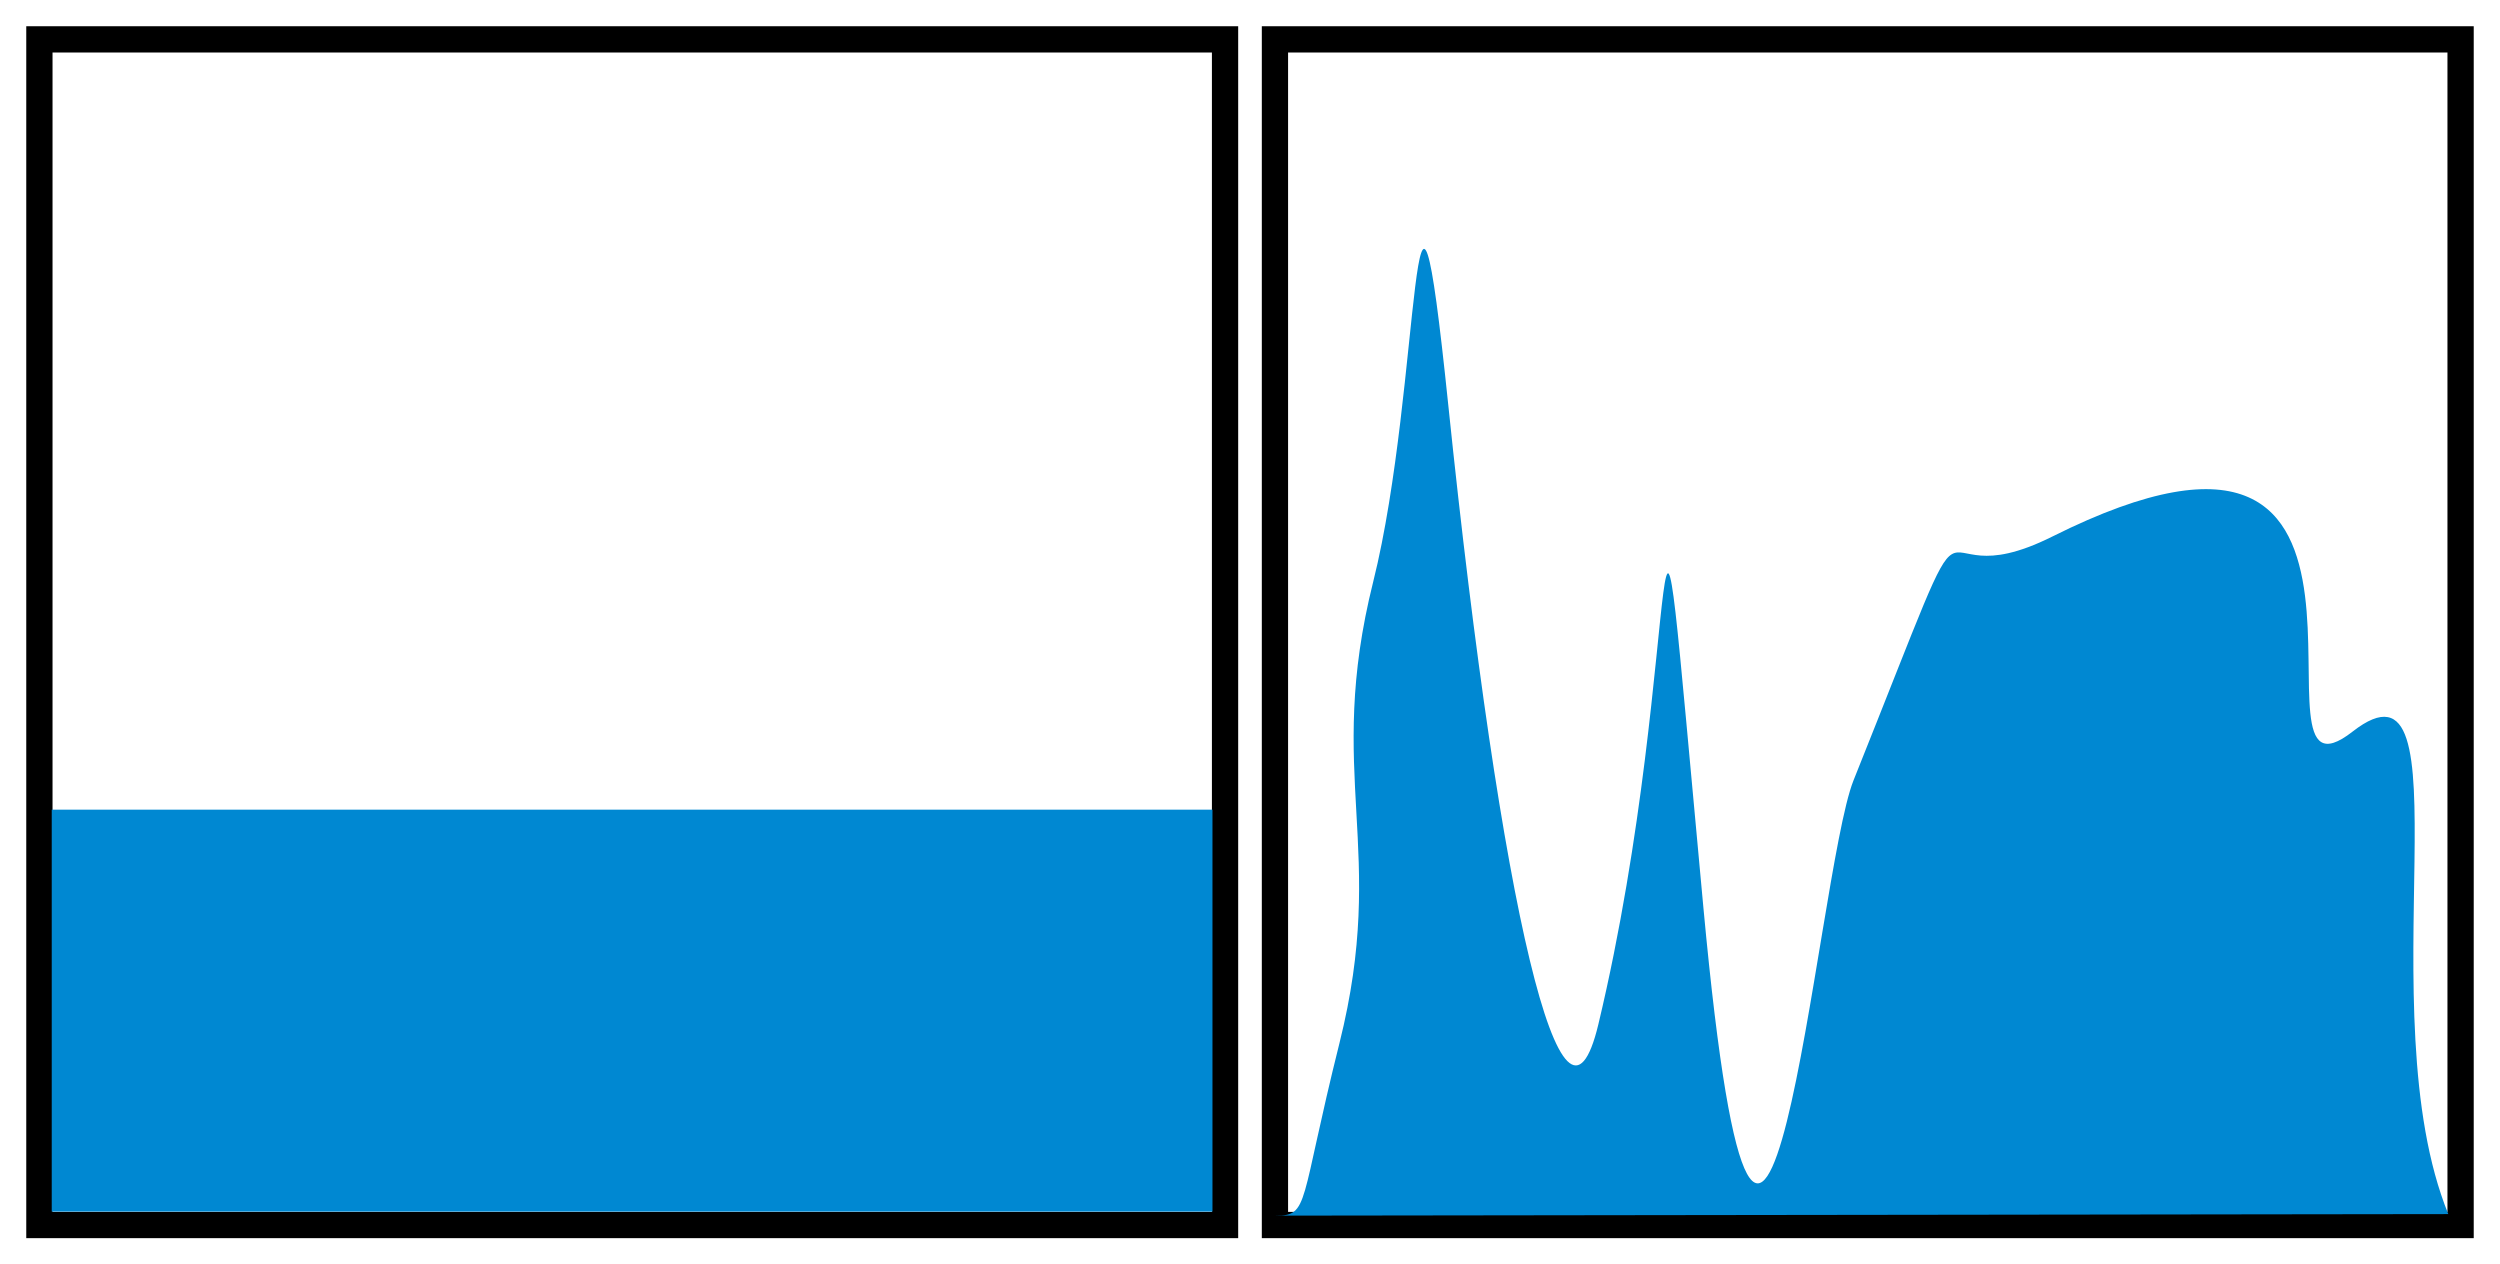 <?xml version="1.0" encoding="UTF-8" standalone="no"?>
<!-- Created with Inkscape (http://www.inkscape.org/) -->

<svg
   xmlns:dc="http://purl.org/dc/elements/1.1/"
   xmlns:cc="http://creativecommons.org/ns#"
   xmlns:rdf="http://www.w3.org/1999/02/22-rdf-syntax-ns#"
   xmlns:svg="http://www.w3.org/2000/svg"
   xmlns="http://www.w3.org/2000/svg"
   xmlns:sodipodi="http://sodipodi.sourceforge.net/DTD/sodipodi-0.dtd"
   xmlns:inkscape="http://www.inkscape.org/namespaces/inkscape"
   width="475.93"
   height="240.71"
   id="svg2"
   version="1.1"
   inkscape:version="0.48.4 r9939"
   sodipodi:docname="New document 1">
  <defs
     id="defs4" />
  <sodipodi:namedview
     id="base"
     pagecolor="#ffffff"
     bordercolor="#666666"
     borderopacity="1.0"
     inkscape:pageopacity="0.0"
     inkscape:pageshadow="2"
     inkscape:zoom="1.979899"
     inkscape:cx="215.67728"
     inkscape:cy="174.14724"
     inkscape:document-units="px"
     inkscape:current-layer="layer1"
     showgrid="false"
     inkscape:window-width="1855"
     inkscape:window-height="1056"
     inkscape:window-x="65"
     inkscape:window-y="24"
     inkscape:window-maximized="1" />
  <g
     inkscape:label="Layer 1"
     inkscape:groupmode="layer"
     id="layer1"
     transform="translate(0,-811.652)">
    <rect
       style="fill:none;stroke:#000000;stroke-width:5;stroke-miterlimit:4;stroke-opacity:1;stroke-dasharray:none"
       id="rect2987"
       width="225.714"
       height="225.714"
       x="7.5"
       y="819.148" />
    <rect
       style="fill:none;stroke:#000000;stroke-width:5;stroke-miterlimit:4;stroke-opacity:1;stroke-dasharray:none"
       id="rect2987-4"
       width="225.714"
       height="225.714"
       x="242.714"
       y="819.148" />
    <path
       style="fill:#0088d2;fill-opacity:1;stroke:none"
       d="m 242.857,1043.076 c 6.429,0 4.45,-2.085 12.143,-32.857 9.286,-37.143 -2.857,-50.714 6.429,-87.857 9.286,-37.143 7.252,-101.395 14.286,-33.571 10,96.429 21.845,145.991 28.571,117.857 17.22,-72.024 9.074,-139.599 20,-22.143 11.429,122.857 21.384,-6.332 28.571,-24.286 26.629,-66.519 10.714,-32.857 37.857,-46.429 74.901,-37.451 34.286,55 57.143,37.143 22.857,-17.857 2.518,53.275 18.232,91.847"
       id="path3777"
       inkscape:connector-curvature="0"
       sodipodi:nodetypes="cssssssssc" />
    <rect
       style="fill:#0088d2;fill-opacity:1;stroke:none"
       id="rect3779"
       width="220.971"
       height="76.519"
       x="9.849"
       y="965.789" />
  </g>
</svg>
